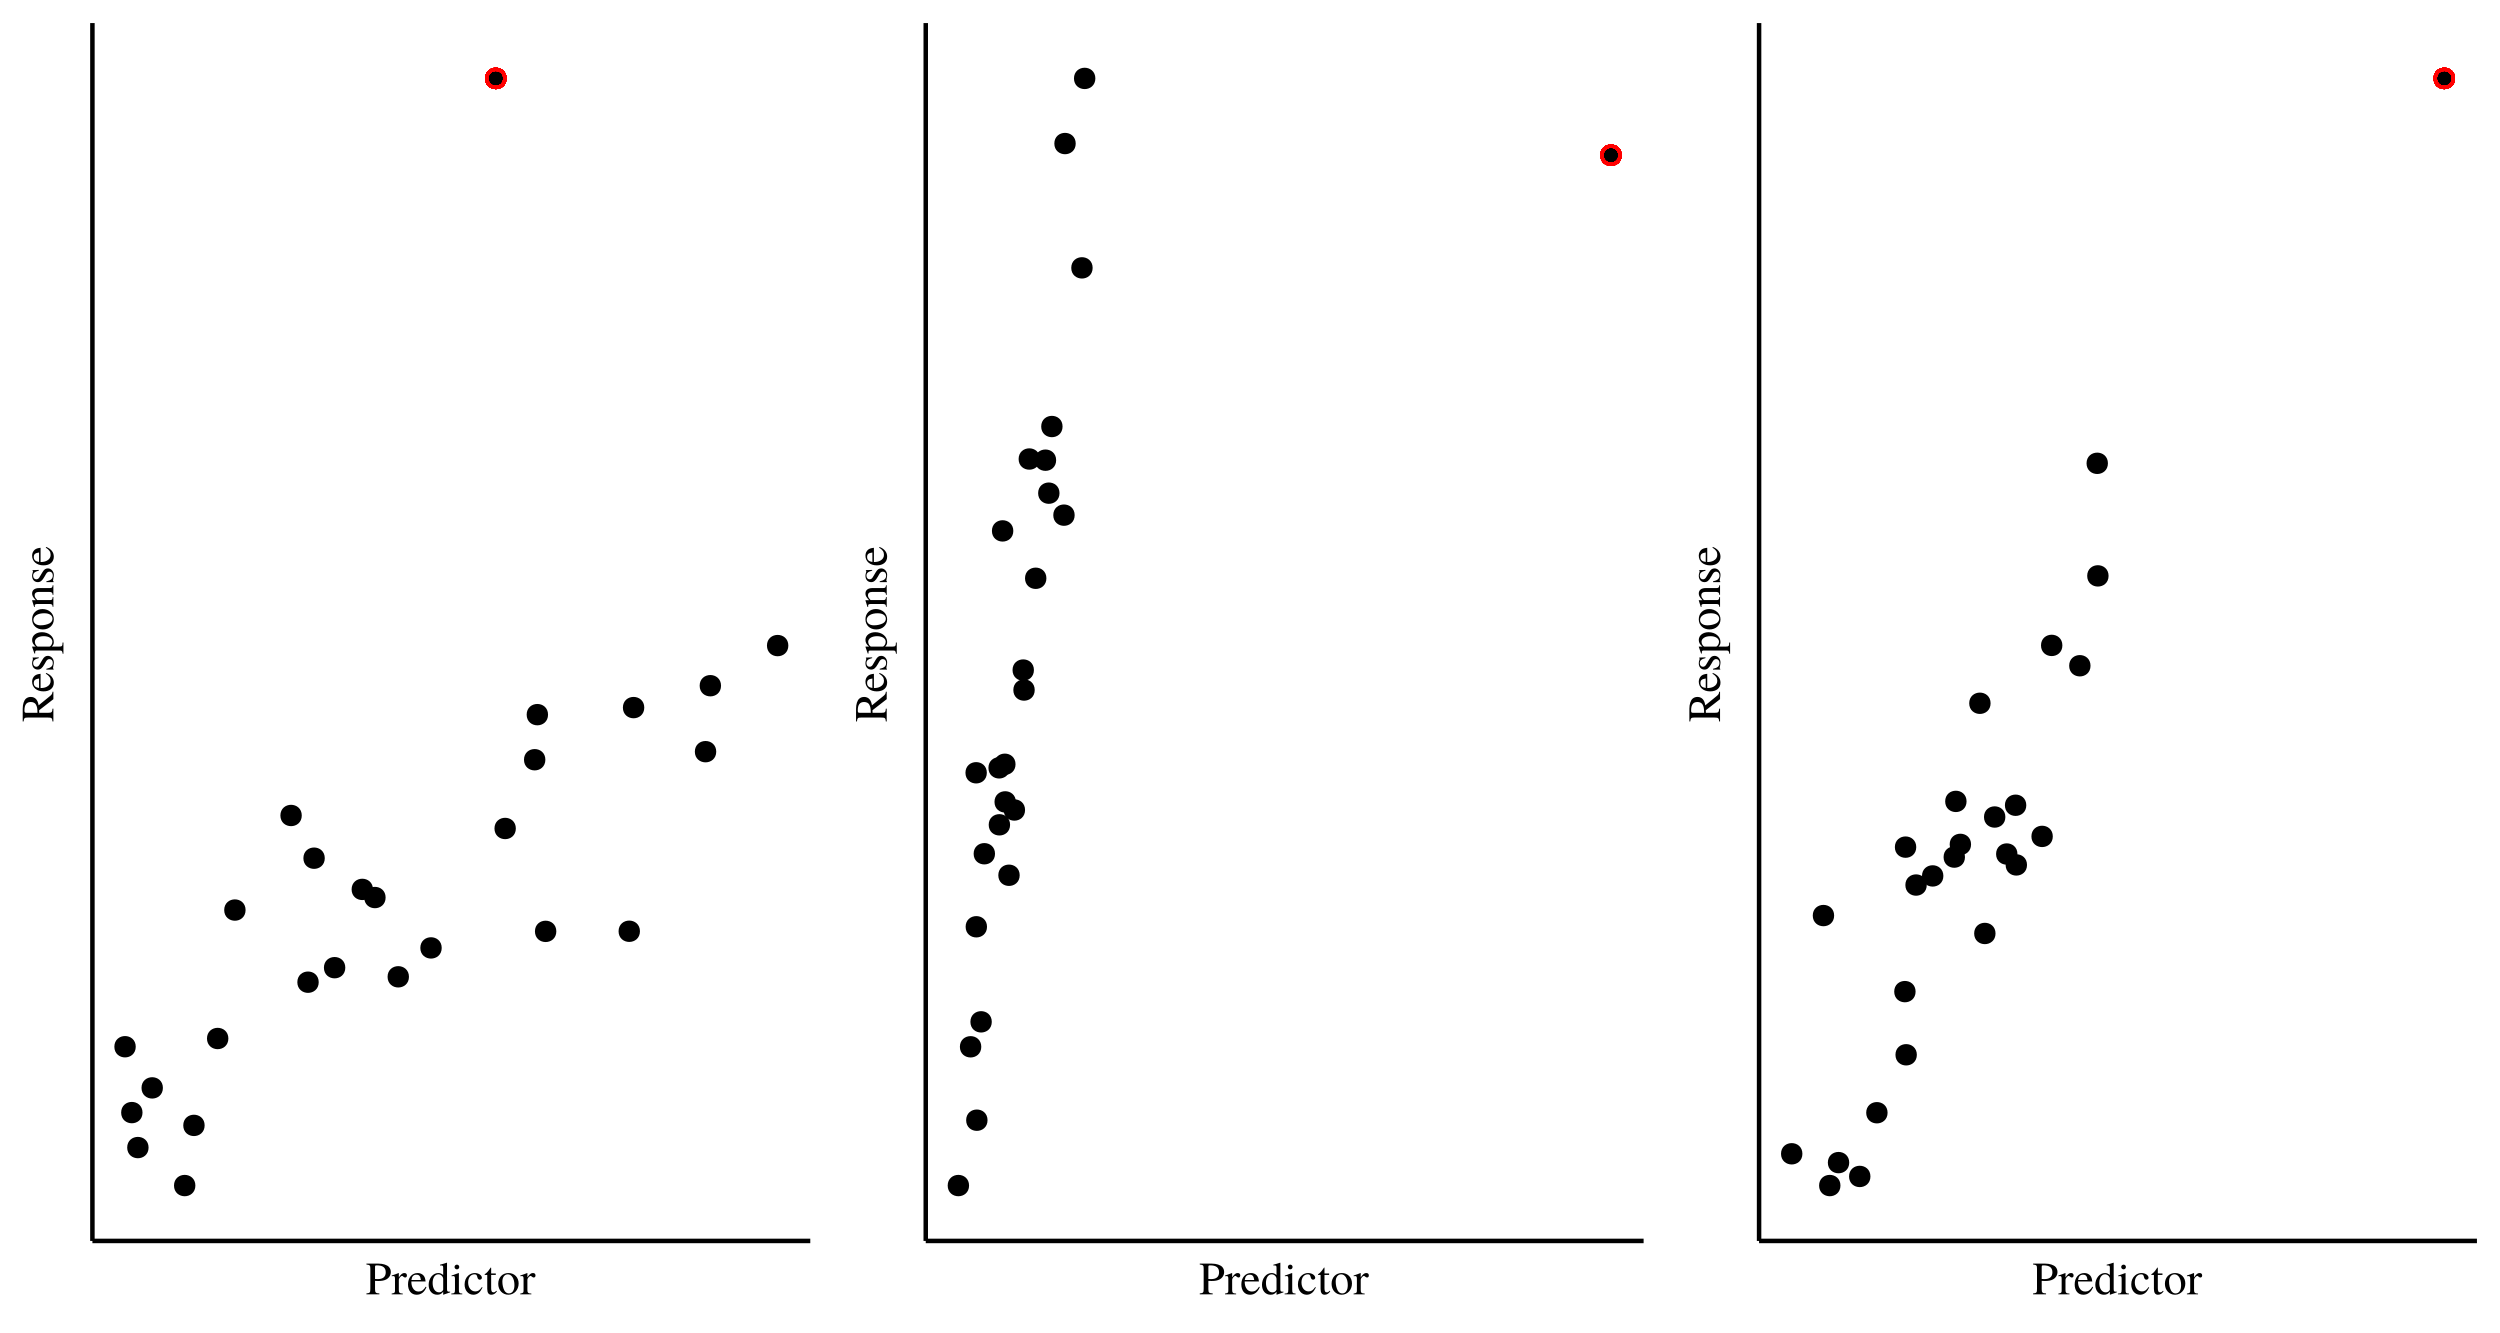 <?xml version="1.0" encoding="UTF-8"?>
<svg xmlns="http://www.w3.org/2000/svg" xmlns:xlink="http://www.w3.org/1999/xlink" width="540pt" height="288pt" viewBox="0 0 540 288" version="1.1">
<defs>
<g>
<symbol overflow="visible" id="glyph0-0">
<path style="stroke:none;" d=""/>
</symbol>
<symbol overflow="visible" id="glyph0-1">
<path style="stroke:none;" d="M 5.422 -4.812 C 5.422 -5.234 5.281 -5.609 5.016 -5.906 C 4.609 -6.344 3.734 -6.625 2.797 -6.625 L 0.156 -6.625 L 0.156 -6.438 C 0.906 -6.344 1 -6.25 1 -5.531 L 1 -1.203 C 1 -0.359 0.922 -0.266 0.156 -0.188 L 0.156 0 L 2.953 0 L 2.953 -0.188 C 2.172 -0.219 2.016 -0.359 2.016 -1.094 L 2.016 -2.906 C 2.281 -2.891 2.453 -2.875 2.703 -2.875 C 3.484 -2.875 4.031 -2.984 4.453 -3.219 C 5.062 -3.547 5.422 -4.156 5.422 -4.812 Z M 4.328 -4.75 C 4.328 -3.781 3.734 -3.281 2.594 -3.281 C 2.391 -3.281 2.25 -3.297 2.016 -3.312 L 2.016 -5.906 C 2.016 -6.188 2.094 -6.25 2.359 -6.25 C 3.703 -6.25 4.328 -5.781 4.328 -4.75 Z M 4.328 -4.75 "/>
</symbol>
<symbol overflow="visible" id="glyph0-2">
<path style="stroke:none;" d="M 3.344 -4.062 C 3.344 -4.406 3.141 -4.594 2.797 -4.594 C 2.375 -4.594 2.094 -4.375 1.594 -3.656 L 1.594 -4.578 L 1.547 -4.594 C 1.016 -4.375 0.656 -4.25 0.062 -4.062 L 0.062 -3.906 C 0.203 -3.938 0.297 -3.938 0.422 -3.938 C 0.672 -3.938 0.766 -3.781 0.766 -3.344 L 0.766 -0.844 C 0.766 -0.344 0.688 -0.266 0.047 -0.156 L 0.047 0 L 2.453 0 L 2.453 -0.156 C 1.766 -0.188 1.594 -0.328 1.594 -0.906 L 1.594 -3.156 C 1.594 -3.469 2.031 -3.969 2.297 -3.969 C 2.359 -3.969 2.453 -3.922 2.562 -3.812 C 2.719 -3.688 2.828 -3.625 2.953 -3.625 C 3.203 -3.625 3.344 -3.797 3.344 -4.062 Z M 3.344 -4.062 "/>
</symbol>
<symbol overflow="visible" id="glyph0-3">
<path style="stroke:none;" d="M 4.234 -1.562 L 4.078 -1.641 C 3.594 -0.875 3.172 -0.594 2.531 -0.594 C 1.984 -0.594 1.562 -0.844 1.266 -1.391 C 1.062 -1.781 0.984 -2.125 0.969 -2.766 L 4.047 -2.766 C 3.969 -3.422 3.875 -3.703 3.625 -4.031 C 3.312 -4.391 2.859 -4.594 2.344 -4.594 C 1.094 -4.594 0.25 -3.594 0.25 -2.141 C 0.25 -0.766 0.969 0.094 2.125 0.094 C 3.078 0.094 3.812 -0.484 4.234 -1.562 Z M 3.031 -3.094 L 0.984 -3.094 C 1.094 -3.875 1.438 -4.234 2.047 -4.234 C 2.656 -4.234 2.906 -3.953 3.031 -3.094 Z M 3.031 -3.094 "/>
</symbol>
<symbol overflow="visible" id="glyph0-4">
<path style="stroke:none;" d="M 4.906 -0.422 L 4.906 -0.578 C 4.734 -0.562 4.703 -0.562 4.688 -0.562 C 4.312 -0.562 4.234 -0.688 4.234 -1.141 L 4.234 -6.812 L 4.188 -6.828 C 3.703 -6.656 3.359 -6.562 2.719 -6.391 L 2.719 -6.234 C 2.797 -6.234 2.859 -6.234 2.938 -6.234 C 3.312 -6.234 3.406 -6.141 3.406 -5.734 L 3.406 -4.172 C 3.016 -4.484 2.75 -4.594 2.344 -4.594 C 1.203 -4.594 0.266 -3.469 0.266 -2.047 C 0.266 -0.766 1.016 0.094 2.125 0.094 C 2.688 0.094 3.062 -0.094 3.406 -0.562 L 3.406 0.062 L 3.438 0.094 Z M 3.406 -1.016 C 3.406 -0.953 3.328 -0.828 3.234 -0.719 C 3.047 -0.516 2.797 -0.422 2.516 -0.422 C 1.688 -0.422 1.125 -1.219 1.125 -2.453 C 1.125 -3.578 1.625 -4.312 2.375 -4.312 C 2.906 -4.312 3.406 -3.844 3.406 -3.312 Z M 3.406 -1.016 "/>
</symbol>
<symbol overflow="visible" id="glyph0-5">
<path style="stroke:none;" d="M 2.531 0 L 2.531 -0.156 C 1.875 -0.203 1.797 -0.297 1.797 -1.016 L 1.797 -4.562 L 1.75 -4.594 L 0.203 -4.047 L 0.203 -3.906 L 0.281 -3.906 C 0.406 -3.938 0.531 -3.938 0.625 -3.938 C 0.859 -3.938 0.953 -3.781 0.953 -3.344 L 0.953 -1.016 C 0.953 -0.297 0.844 -0.188 0.156 -0.156 L 0.156 0 Z M 1.875 -5.906 C 1.875 -6.188 1.656 -6.406 1.375 -6.406 C 1.094 -6.406 0.859 -6.188 0.859 -5.906 C 0.859 -5.609 1.094 -5.391 1.375 -5.391 C 1.656 -5.391 1.875 -5.609 1.875 -5.906 Z M 1.875 -5.906 "/>
</symbol>
<symbol overflow="visible" id="glyph0-6">
<path style="stroke:none;" d="M 4.125 -1.469 L 3.984 -1.562 C 3.5 -0.859 3.141 -0.625 2.562 -0.625 C 1.656 -0.625 1.016 -1.422 1.016 -2.562 C 1.016 -3.609 1.562 -4.312 2.375 -4.312 C 2.734 -4.312 2.875 -4.203 2.969 -3.828 L 3.031 -3.609 C 3.109 -3.312 3.297 -3.156 3.516 -3.156 C 3.766 -3.156 3.984 -3.344 3.984 -3.562 C 3.984 -4.125 3.281 -4.594 2.438 -4.594 C 1.969 -4.594 1.484 -4.422 1.094 -4.094 C 0.547 -3.641 0.25 -2.953 0.25 -2.125 C 0.25 -0.828 1.047 0.094 2.156 0.094 C 2.578 0.094 2.953 -0.047 3.297 -0.312 C 3.594 -0.562 3.797 -0.844 4.125 -1.469 Z M 4.125 -1.469 "/>
</symbol>
<symbol overflow="visible" id="glyph0-7">
<path style="stroke:none;" d="M 2.797 -0.656 L 2.656 -0.766 C 2.438 -0.516 2.281 -0.422 2.062 -0.422 C 1.688 -0.422 1.547 -0.688 1.547 -1.312 L 1.547 -4.188 L 2.547 -4.188 L 2.547 -4.5 L 1.547 -4.5 L 1.547 -5.656 C 1.547 -5.766 1.516 -5.797 1.469 -5.797 C 1.406 -5.688 1.344 -5.594 1.266 -5.516 C 0.906 -4.953 0.562 -4.594 0.297 -4.438 C 0.188 -4.375 0.125 -4.312 0.125 -4.25 C 0.125 -4.219 0.141 -4.203 0.172 -4.188 L 0.703 -4.188 L 0.703 -1.172 C 0.703 -0.328 1 0.094 1.578 0.094 C 2.078 0.094 2.453 -0.141 2.797 -0.656 Z M 2.797 -0.656 "/>
</symbol>
<symbol overflow="visible" id="glyph0-8">
<path style="stroke:none;" d="M 4.703 -2.344 C 4.703 -3.656 3.781 -4.594 2.5 -4.594 C 1.203 -4.594 0.297 -3.641 0.297 -2.266 C 0.297 -0.906 1.219 0.094 2.484 0.094 C 3.734 0.094 4.703 -0.953 4.703 -2.344 Z M 3.797 -1.984 C 3.797 -0.859 3.344 -0.188 2.594 -0.188 C 2.203 -0.188 1.844 -0.422 1.625 -0.812 C 1.344 -1.344 1.188 -2.047 1.188 -2.75 C 1.188 -3.703 1.656 -4.312 2.375 -4.312 C 3.203 -4.312 3.797 -3.359 3.797 -1.984 Z M 3.797 -1.984 "/>
</symbol>
<symbol overflow="visible" id="glyph1-0">
<path style="stroke:none;" d=""/>
</symbol>
<symbol overflow="visible" id="glyph1-1">
<path style="stroke:none;" d="M 0 -6.594 L -0.188 -6.594 C -0.219 -6.203 -0.312 -6.016 -0.656 -5.719 L -3.188 -3.656 C -3.312 -4.328 -3.438 -4.625 -3.703 -4.953 C -3.969 -5.281 -4.391 -5.469 -4.859 -5.469 C -5.297 -5.469 -5.656 -5.344 -5.953 -5.078 C -6.359 -4.703 -6.625 -3.875 -6.625 -2.938 L -6.625 -0.172 L -6.438 -0.172 C -6.344 -0.922 -6.234 -1.016 -5.531 -1.016 L -1.203 -1.016 C -0.375 -1.016 -0.25 -0.922 -0.188 -0.172 L 0 -0.172 L 0 -2.938 L -0.188 -2.938 C -0.234 -2.172 -0.375 -2.047 -1.094 -2.047 L -3.062 -2.047 L -3.078 -2.594 L 0 -4.984 Z M -4.875 -4.375 C -4.375 -4.375 -3.953 -4.172 -3.766 -3.812 C -3.516 -3.344 -3.453 -3 -3.438 -2.047 L -5.891 -2.047 C -6.172 -2.047 -6.25 -2.156 -6.25 -2.547 C -6.25 -3.797 -5.812 -4.375 -4.875 -4.375 Z M -4.875 -4.375 "/>
</symbol>
<symbol overflow="visible" id="glyph1-2">
<path style="stroke:none;" d="M -1.562 -4.234 L -1.641 -4.078 C -0.875 -3.594 -0.594 -3.172 -0.594 -2.531 C -0.594 -1.984 -0.844 -1.562 -1.391 -1.266 C -1.781 -1.062 -2.125 -0.984 -2.766 -0.969 L -2.766 -4.047 C -3.422 -3.969 -3.703 -3.875 -4.031 -3.625 C -4.391 -3.312 -4.594 -2.859 -4.594 -2.344 C -4.594 -1.094 -3.594 -0.25 -2.141 -0.25 C -0.766 -0.25 0.094 -0.969 0.094 -2.125 C 0.094 -3.078 -0.484 -3.812 -1.562 -4.234 Z M -3.094 -3.031 L -3.094 -0.984 C -3.875 -1.094 -4.234 -1.438 -4.234 -2.047 C -4.234 -2.656 -3.953 -2.906 -3.094 -3.031 Z M -3.094 -3.031 "/>
</symbol>
<symbol overflow="visible" id="glyph1-3">
<path style="stroke:none;" d="M -1.188 -3.484 C -1.688 -3.484 -2.016 -3.25 -2.375 -2.641 L -3.016 -1.562 C -3.172 -1.281 -3.422 -1.125 -3.688 -1.125 C -4.094 -1.125 -4.375 -1.438 -4.375 -1.906 C -4.375 -2.469 -4.047 -2.766 -3.141 -3 L -3.141 -3.156 L -4.5 -3.109 L -4.5 -3 L -4.484 -2.984 C -4.406 -2.891 -4.406 -2.875 -4.406 -2.844 C -4.406 -2.781 -4.422 -2.688 -4.469 -2.562 C -4.547 -2.359 -4.594 -2.125 -4.594 -1.891 C -4.594 -1.062 -4.094 -0.516 -3.359 -0.516 C -2.797 -0.516 -2.406 -0.828 -1.922 -1.688 L -1.594 -2.266 C -1.391 -2.609 -1.156 -2.781 -0.844 -2.781 C -0.406 -2.781 -0.125 -2.453 -0.125 -1.953 C -0.125 -1.266 -0.5 -0.906 -1.516 -0.688 L -1.516 -0.516 L 0.047 -0.516 L 0.047 -0.656 C -0.062 -0.719 -0.078 -0.766 -0.078 -0.875 C -0.078 -0.984 -0.062 -1.094 0 -1.344 C 0.062 -1.625 0.094 -1.875 0.094 -2.078 C 0.094 -2.844 -0.484 -3.484 -1.188 -3.484 Z M -1.188 -3.484 "/>
</symbol>
<symbol overflow="visible" id="glyph1-4">
<path style="stroke:none;" d="M -2.469 -4.703 C -3.703 -4.703 -4.594 -4 -4.594 -3.031 C -4.594 -2.469 -4.344 -2.031 -3.812 -1.594 L -4.578 -1.594 L -4.594 -1.531 C -4.391 -0.984 -4.266 -0.641 -4.094 -0.094 L -3.938 -0.094 C -3.938 -0.188 -3.938 -0.25 -3.938 -0.344 C -3.938 -0.688 -3.844 -0.75 -3.375 -0.75 L 1.312 -0.75 C 1.828 -0.75 1.938 -0.641 2 -0.047 L 2.172 -0.047 L 2.172 -2.469 L 1.984 -2.469 C 1.984 -1.719 1.875 -1.594 1.234 -1.594 L -0.328 -1.594 C 0 -1.938 0.094 -2.188 0.094 -2.594 C 0.094 -3.781 -1.016 -4.703 -2.469 -4.703 Z M -2.078 -3.844 C -0.969 -3.844 -0.219 -3.344 -0.219 -2.625 C -0.219 -2.156 -0.578 -1.594 -0.875 -1.594 L -3.344 -1.594 C -3.641 -1.594 -4 -2.156 -4 -2.609 C -4 -3.344 -3.234 -3.844 -2.078 -3.844 Z M -2.078 -3.844 "/>
</symbol>
<symbol overflow="visible" id="glyph1-5">
<path style="stroke:none;" d="M -2.344 -4.703 C -3.656 -4.703 -4.594 -3.781 -4.594 -2.5 C -4.594 -1.203 -3.641 -0.297 -2.266 -0.297 C -0.906 -0.297 0.094 -1.219 0.094 -2.484 C 0.094 -3.734 -0.953 -4.703 -2.344 -4.703 Z M -1.984 -3.797 C -0.859 -3.797 -0.188 -3.344 -0.188 -2.594 C -0.188 -2.203 -0.422 -1.844 -0.812 -1.625 C -1.344 -1.344 -2.047 -1.188 -2.75 -1.188 C -3.703 -1.188 -4.312 -1.656 -4.312 -2.375 C -4.312 -3.203 -3.359 -3.797 -1.984 -3.797 Z M -1.984 -3.797 "/>
</symbol>
<symbol overflow="visible" id="glyph1-6">
<path style="stroke:none;" d="M 0 -4.844 L -0.156 -4.844 C -0.203 -4.359 -0.312 -4.234 -0.812 -4.234 L -3.094 -4.234 C -4.047 -4.234 -4.594 -3.797 -4.594 -3.062 C -4.594 -2.594 -4.438 -2.297 -3.797 -1.609 L -4.578 -1.609 L -4.594 -1.547 C -4.422 -1.047 -4.312 -0.703 -4.156 -0.156 L -3.984 -0.156 C -4.016 -0.219 -4.016 -0.312 -4.016 -0.438 C -4.016 -0.703 -3.875 -0.797 -3.375 -0.797 L -0.906 -0.797 C -0.328 -0.797 -0.188 -0.688 -0.156 -0.188 L 0 -0.188 L 0 -2.297 L -0.156 -2.297 C -0.188 -1.797 -0.312 -1.641 -0.672 -1.641 L -3.484 -1.641 C -3.938 -2.125 -4.047 -2.344 -4.047 -2.672 C -4.047 -3.156 -3.734 -3.406 -3.078 -3.406 L -0.984 -3.406 C -0.359 -3.406 -0.188 -3.266 -0.156 -2.766 L 0 -2.766 Z M 0 -4.844 "/>
</symbol>
</g>
</defs>
<g id="surface36">
<rect x="0" y="0" width="540" height="288" style="fill:rgb(100%,100%,100%);fill-opacity:1;stroke:none;"/>
<path style="fill-rule:nonzero;fill:rgb(0%,0%,0%);fill-opacity:1;stroke-width:0.709;stroke-linecap:round;stroke-linejoin:round;stroke:rgb(0%,0%,0%);stroke-opacity:1;stroke-miterlimit:10;" d="M 48.973 224.316 C 48.973 226.922 45.062 226.922 45.062 224.316 C 45.062 221.711 48.973 221.711 48.973 224.316 "/>
<path style="fill-rule:nonzero;fill:rgb(0%,0%,0%);fill-opacity:1;stroke-width:0.709;stroke-linecap:round;stroke-linejoin:round;stroke:rgb(0%,0%,0%);stroke-opacity:1;stroke-miterlimit:10;" d="M 74.23 209.02 C 74.23 211.625 70.32 211.625 70.32 209.02 C 70.32 206.414 74.23 206.414 74.23 209.02 "/>
<path style="fill-rule:nonzero;fill:rgb(0%,0%,0%);fill-opacity:1;stroke-width:0.709;stroke-linecap:round;stroke-linejoin:round;stroke:rgb(0%,0%,0%);stroke-opacity:1;stroke-miterlimit:10;" d="M 111.066 178.953 C 111.066 181.559 107.16 181.559 107.16 178.953 C 107.16 176.344 111.066 176.344 111.066 178.953 "/>
<path style="fill-rule:nonzero;fill:rgb(0%,0%,0%);fill-opacity:1;stroke-width:0.709;stroke-linecap:round;stroke-linejoin:round;stroke:rgb(0%,0%,0%);stroke-opacity:1;stroke-miterlimit:10;" d="M 69.797 185.367 C 69.797 187.977 65.887 187.977 65.887 185.367 C 65.887 182.762 69.797 182.762 69.797 185.367 "/>
<path style="fill-rule:nonzero;fill:rgb(0%,0%,0%);fill-opacity:1;stroke-width:0.709;stroke-linecap:round;stroke-linejoin:round;stroke:rgb(0%,0%,0%);stroke-opacity:1;stroke-miterlimit:10;" d="M 31.738 247.875 C 31.738 250.48 27.828 250.48 27.828 247.875 C 27.828 245.27 31.738 245.27 31.738 247.875 "/>
<path style="fill-rule:nonzero;fill:rgb(0%,0%,0%);fill-opacity:1;stroke-width:0.709;stroke-linecap:round;stroke-linejoin:round;stroke:rgb(0%,0%,0%);stroke-opacity:1;stroke-miterlimit:10;" d="M 52.691 196.57 C 52.691 199.18 48.781 199.18 48.781 196.57 C 48.781 193.965 52.691 193.965 52.691 196.57 "/>
<path style="fill-rule:nonzero;fill:rgb(0%,0%,0%);fill-opacity:1;stroke-width:0.709;stroke-linecap:round;stroke-linejoin:round;stroke:rgb(0%,0%,0%);stroke-opacity:1;stroke-miterlimit:10;" d="M 119.812 201.176 C 119.812 203.781 115.902 203.781 115.902 201.176 C 115.902 198.57 119.812 198.57 119.812 201.176 "/>
<path style="fill-rule:nonzero;fill:rgb(0%,0%,0%);fill-opacity:1;stroke-width:0.709;stroke-linecap:round;stroke-linejoin:round;stroke:rgb(0%,0%,0%);stroke-opacity:1;stroke-miterlimit:10;" d="M 80.211 192.109 C 80.211 194.715 76.301 194.715 76.301 192.109 C 76.301 189.504 80.211 189.504 80.211 192.109 "/>
<path style="fill-rule:nonzero;fill:rgb(0%,0%,0%);fill-opacity:1;stroke-width:0.709;stroke-linecap:round;stroke-linejoin:round;stroke:rgb(0%,0%,0%);stroke-opacity:1;stroke-miterlimit:10;" d="M 138.809 152.84 C 138.809 155.449 134.898 155.449 134.898 152.84 C 134.898 150.234 138.809 150.234 138.809 152.84 "/>
<path style="fill-rule:nonzero;fill:rgb(0%,0%,0%);fill-opacity:1;stroke-width:0.709;stroke-linecap:round;stroke-linejoin:round;stroke:rgb(0%,0%,0%);stroke-opacity:1;stroke-miterlimit:10;" d="M 30.43 240.32 C 30.43 242.926 26.523 242.926 26.523 240.32 C 26.523 237.715 30.43 237.715 30.43 240.32 "/>
<path style="fill-rule:nonzero;fill:rgb(0%,0%,0%);fill-opacity:1;stroke-width:0.709;stroke-linecap:round;stroke-linejoin:round;stroke:rgb(0%,0%,0%);stroke-opacity:1;stroke-miterlimit:10;" d="M 82.938 193.867 C 82.938 196.477 79.027 196.477 79.027 193.867 C 79.027 191.262 82.938 191.262 82.938 193.867 "/>
<path style="fill-rule:nonzero;fill:rgb(0%,0%,0%);fill-opacity:1;stroke-width:0.709;stroke-linecap:round;stroke-linejoin:round;stroke:rgb(0%,0%,0%);stroke-opacity:1;stroke-miterlimit:10;" d="M 169.926 139.445 C 169.926 142.051 166.016 142.051 166.016 139.445 C 166.016 136.84 169.926 136.84 169.926 139.445 "/>
<path style="fill-rule:nonzero;fill:rgb(0%,0%,0%);fill-opacity:1;stroke-width:0.709;stroke-linecap:round;stroke-linejoin:round;stroke:rgb(0%,0%,0%);stroke-opacity:1;stroke-miterlimit:10;" d="M 155.391 148.113 C 155.391 150.719 151.48 150.719 151.48 148.113 C 151.48 145.508 155.391 145.508 155.391 148.113 "/>
<path style="fill-rule:nonzero;fill:rgb(0%,0%,0%);fill-opacity:1;stroke-width:0.709;stroke-linecap:round;stroke-linejoin:round;stroke:rgb(0%,0%,0%);stroke-opacity:1;stroke-miterlimit:10;" d="M 154.352 162.363 C 154.352 164.969 150.441 164.969 150.441 162.363 C 150.441 159.758 154.352 159.758 154.352 162.363 "/>
<path style="fill-rule:nonzero;fill:rgb(0%,0%,0%);fill-opacity:1;stroke-width:0.709;stroke-linecap:round;stroke-linejoin:round;stroke:rgb(0%,0%,0%);stroke-opacity:1;stroke-miterlimit:10;" d="M 41.848 256.082 C 41.848 258.688 37.938 258.688 37.938 256.082 C 37.938 253.473 41.848 253.473 41.848 256.082 "/>
<path style="fill-rule:nonzero;fill:rgb(0%,0%,0%);fill-opacity:1;stroke-width:0.709;stroke-linecap:round;stroke-linejoin:round;stroke:rgb(0%,0%,0%);stroke-opacity:1;stroke-miterlimit:10;" d="M 34.832 234.984 C 34.832 237.59 30.922 237.59 30.922 234.984 C 30.922 232.379 34.832 232.379 34.832 234.984 "/>
<path style="fill-rule:nonzero;fill:rgb(0%,0%,0%);fill-opacity:1;stroke-width:0.709;stroke-linecap:round;stroke-linejoin:round;stroke:rgb(0%,0%,0%);stroke-opacity:1;stroke-miterlimit:10;" d="M 117.445 164.102 C 117.445 166.707 113.535 166.707 113.535 164.102 C 113.535 161.496 117.445 161.496 117.445 164.102 "/>
<path style="fill-rule:nonzero;fill:rgb(0%,0%,0%);fill-opacity:1;stroke-width:0.709;stroke-linecap:round;stroke-linejoin:round;stroke:rgb(0%,0%,0%);stroke-opacity:1;stroke-miterlimit:10;" d="M 68.488 212.156 C 68.488 214.762 64.578 214.762 64.578 212.156 C 64.578 209.547 68.488 209.547 68.488 212.156 "/>
<path style="fill-rule:nonzero;fill:rgb(0%,0%,0%);fill-opacity:1;stroke-width:0.709;stroke-linecap:round;stroke-linejoin:round;stroke:rgb(0%,0%,0%);stroke-opacity:1;stroke-miterlimit:10;" d="M 118.023 154.363 C 118.023 156.969 114.113 156.969 114.113 154.363 C 114.113 151.758 118.023 151.758 118.023 154.363 "/>
<path style="fill-rule:nonzero;fill:rgb(0%,0%,0%);fill-opacity:1;stroke-width:0.709;stroke-linecap:round;stroke-linejoin:round;stroke:rgb(0%,0%,0%);stroke-opacity:1;stroke-miterlimit:10;" d="M 64.828 176.145 C 64.828 178.75 60.918 178.75 60.918 176.145 C 60.918 173.539 64.828 173.539 64.828 176.145 "/>
<path style="fill-rule:nonzero;fill:rgb(0%,0%,0%);fill-opacity:1;stroke-width:0.709;stroke-linecap:round;stroke-linejoin:round;stroke:rgb(0%,0%,0%);stroke-opacity:1;stroke-miterlimit:10;" d="M 43.848 243.086 C 43.848 245.691 39.938 245.691 39.938 243.086 C 39.938 240.48 43.848 240.48 43.848 243.086 "/>
<path style="fill-rule:nonzero;fill:rgb(0%,0%,0%);fill-opacity:1;stroke-width:0.709;stroke-linecap:round;stroke-linejoin:round;stroke:rgb(0%,0%,0%);stroke-opacity:1;stroke-miterlimit:10;" d="M 137.875 201.152 C 137.875 203.758 133.965 203.758 133.965 201.152 C 133.965 198.547 137.875 198.547 137.875 201.152 "/>
<path style="fill-rule:nonzero;fill:rgb(0%,0%,0%);fill-opacity:1;stroke-width:0.709;stroke-linecap:round;stroke-linejoin:round;stroke:rgb(0%,0%,0%);stroke-opacity:1;stroke-miterlimit:10;" d="M 28.965 226.094 C 28.965 228.703 25.055 228.703 25.055 226.094 C 25.055 223.488 28.965 223.488 28.965 226.094 "/>
<path style="fill-rule:nonzero;fill:rgb(0%,0%,0%);fill-opacity:1;stroke-width:0.709;stroke-linecap:round;stroke-linejoin:round;stroke:rgb(0%,0%,0%);stroke-opacity:1;stroke-miterlimit:10;" d="M 87.98 210.992 C 87.98 213.598 84.07 213.598 84.07 210.992 C 84.07 208.387 87.98 208.387 87.98 210.992 "/>
<path style="fill-rule:nonzero;fill:rgb(0%,0%,0%);fill-opacity:1;stroke-width:0.709;stroke-linecap:round;stroke-linejoin:round;stroke:rgb(0%,0%,0%);stroke-opacity:1;stroke-miterlimit:10;" d="M 95.055 204.75 C 95.055 207.355 91.145 207.355 91.145 204.75 C 91.145 202.145 95.055 202.145 95.055 204.75 "/>
<path style="fill-rule:nonzero;fill:rgb(0%,0%,0%);fill-opacity:1;stroke-width:0.709;stroke-linecap:round;stroke-linejoin:round;stroke:rgb(0%,0%,0%);stroke-opacity:1;stroke-miterlimit:10;" d="M 109.047 16.938 C 109.047 19.543 105.141 19.543 105.141 16.938 C 105.141 14.332 109.047 14.332 109.047 16.938 "/>
<path style="fill:none;stroke-width:0.709;stroke-linecap:round;stroke-linejoin:round;stroke:rgb(100%,0%,0%);stroke-opacity:1;stroke-miterlimit:10;" d="M 109.047 16.938 C 109.047 19.543 105.141 19.543 105.141 16.938 C 105.141 14.332 109.047 14.332 109.047 16.938 "/>
<path style="fill:none;stroke-width:0.709;stroke-linecap:round;stroke-linejoin:round;stroke:rgb(100%,0%,0%);stroke-opacity:1;stroke-miterlimit:10;" d="M 109.047 16.938 C 109.047 19.543 105.141 19.543 105.141 16.938 C 105.141 14.332 109.047 14.332 109.047 16.938 "/>
<path style="fill:none;stroke-width:0.709;stroke-linecap:round;stroke-linejoin:round;stroke:rgb(100%,0%,0%);stroke-opacity:1;stroke-miterlimit:10;" d="M 109.047 16.938 C 109.047 19.543 105.141 19.543 105.141 16.938 C 105.141 14.332 109.047 14.332 109.047 16.938 "/>
<path style="fill:none;stroke-width:0.709;stroke-linecap:round;stroke-linejoin:round;stroke:rgb(100%,0%,0%);stroke-opacity:1;stroke-miterlimit:10;" d="M 109.047 16.938 C 109.047 19.543 105.141 19.543 105.141 16.938 C 105.141 14.332 109.047 14.332 109.047 16.938 "/>
<path style="fill:none;stroke-width:0.709;stroke-linecap:round;stroke-linejoin:round;stroke:rgb(100%,0%,0%);stroke-opacity:1;stroke-miterlimit:10;" d="M 109.047 16.938 C 109.047 19.543 105.141 19.543 105.141 16.938 C 105.141 14.332 109.047 14.332 109.047 16.938 "/>
<path style="fill:none;stroke-width:0.709;stroke-linecap:round;stroke-linejoin:round;stroke:rgb(100%,0%,0%);stroke-opacity:1;stroke-miterlimit:10;" d="M 109.047 16.938 C 109.047 19.543 105.141 19.543 105.141 16.938 C 105.141 14.332 109.047 14.332 109.047 16.938 "/>
<path style="fill:none;stroke-width:0.709;stroke-linecap:round;stroke-linejoin:round;stroke:rgb(100%,0%,0%);stroke-opacity:1;stroke-miterlimit:10;" d="M 109.047 16.938 C 109.047 19.543 105.141 19.543 105.141 16.938 C 105.141 14.332 109.047 14.332 109.047 16.938 "/>
<path style="fill:none;stroke-width:0.709;stroke-linecap:round;stroke-linejoin:round;stroke:rgb(100%,0%,0%);stroke-opacity:1;stroke-miterlimit:10;" d="M 109.047 16.938 C 109.047 19.543 105.141 19.543 105.141 16.938 C 105.141 14.332 109.047 14.332 109.047 16.938 "/>
<path style="fill:none;stroke-width:0.709;stroke-linecap:round;stroke-linejoin:round;stroke:rgb(100%,0%,0%);stroke-opacity:1;stroke-miterlimit:10;" d="M 109.047 16.938 C 109.047 19.543 105.141 19.543 105.141 16.938 C 105.141 14.332 109.047 14.332 109.047 16.938 "/>
<path style="fill:none;stroke-width:0.709;stroke-linecap:round;stroke-linejoin:round;stroke:rgb(100%,0%,0%);stroke-opacity:1;stroke-miterlimit:10;" d="M 109.047 16.938 C 109.047 19.543 105.141 19.543 105.141 16.938 C 105.141 14.332 109.047 14.332 109.047 16.938 "/>
<path style="fill:none;stroke-width:0.709;stroke-linecap:round;stroke-linejoin:round;stroke:rgb(100%,0%,0%);stroke-opacity:1;stroke-miterlimit:10;" d="M 109.047 16.938 C 109.047 19.543 105.141 19.543 105.141 16.938 C 105.141 14.332 109.047 14.332 109.047 16.938 "/>
<path style="fill:none;stroke-width:0.709;stroke-linecap:round;stroke-linejoin:round;stroke:rgb(100%,0%,0%);stroke-opacity:1;stroke-miterlimit:10;" d="M 109.047 16.938 C 109.047 19.543 105.141 19.543 105.141 16.938 C 105.141 14.332 109.047 14.332 109.047 16.938 "/>
<path style="fill:none;stroke-width:0.709;stroke-linecap:round;stroke-linejoin:round;stroke:rgb(100%,0%,0%);stroke-opacity:1;stroke-miterlimit:10;" d="M 109.047 16.938 C 109.047 19.543 105.141 19.543 105.141 16.938 C 105.141 14.332 109.047 14.332 109.047 16.938 "/>
<path style="fill:none;stroke-width:0.709;stroke-linecap:round;stroke-linejoin:round;stroke:rgb(100%,0%,0%);stroke-opacity:1;stroke-miterlimit:10;" d="M 109.047 16.938 C 109.047 19.543 105.141 19.543 105.141 16.938 C 105.141 14.332 109.047 14.332 109.047 16.938 "/>
<path style="fill:none;stroke-width:0.709;stroke-linecap:round;stroke-linejoin:round;stroke:rgb(100%,0%,0%);stroke-opacity:1;stroke-miterlimit:10;" d="M 109.047 16.938 C 109.047 19.543 105.141 19.543 105.141 16.938 C 105.141 14.332 109.047 14.332 109.047 16.938 "/>
<path style="fill:none;stroke-width:0.709;stroke-linecap:round;stroke-linejoin:round;stroke:rgb(100%,0%,0%);stroke-opacity:1;stroke-miterlimit:10;" d="M 109.047 16.938 C 109.047 19.543 105.141 19.543 105.141 16.938 C 105.141 14.332 109.047 14.332 109.047 16.938 "/>
<path style="fill:none;stroke-width:0.709;stroke-linecap:round;stroke-linejoin:round;stroke:rgb(100%,0%,0%);stroke-opacity:1;stroke-miterlimit:10;" d="M 109.047 16.938 C 109.047 19.543 105.141 19.543 105.141 16.938 C 105.141 14.332 109.047 14.332 109.047 16.938 "/>
<path style="fill:none;stroke-width:0.709;stroke-linecap:round;stroke-linejoin:round;stroke:rgb(100%,0%,0%);stroke-opacity:1;stroke-miterlimit:10;" d="M 109.047 16.938 C 109.047 19.543 105.141 19.543 105.141 16.938 C 105.141 14.332 109.047 14.332 109.047 16.938 "/>
<path style="fill:none;stroke-width:0.709;stroke-linecap:round;stroke-linejoin:round;stroke:rgb(100%,0%,0%);stroke-opacity:1;stroke-miterlimit:10;" d="M 109.047 16.938 C 109.047 19.543 105.141 19.543 105.141 16.938 C 105.141 14.332 109.047 14.332 109.047 16.938 "/>
<path style="fill:none;stroke-width:0.709;stroke-linecap:round;stroke-linejoin:round;stroke:rgb(100%,0%,0%);stroke-opacity:1;stroke-miterlimit:10;" d="M 109.047 16.938 C 109.047 19.543 105.141 19.543 105.141 16.938 C 105.141 14.332 109.047 14.332 109.047 16.938 "/>
<path style="fill:none;stroke-width:0.709;stroke-linecap:round;stroke-linejoin:round;stroke:rgb(100%,0%,0%);stroke-opacity:1;stroke-miterlimit:10;" d="M 109.047 16.938 C 109.047 19.543 105.141 19.543 105.141 16.938 C 105.141 14.332 109.047 14.332 109.047 16.938 "/>
<path style="fill:none;stroke-width:0.709;stroke-linecap:round;stroke-linejoin:round;stroke:rgb(100%,0%,0%);stroke-opacity:1;stroke-miterlimit:10;" d="M 109.047 16.938 C 109.047 19.543 105.141 19.543 105.141 16.938 C 105.141 14.332 109.047 14.332 109.047 16.938 "/>
<path style="fill:none;stroke-width:0.709;stroke-linecap:round;stroke-linejoin:round;stroke:rgb(100%,0%,0%);stroke-opacity:1;stroke-miterlimit:10;" d="M 109.047 16.938 C 109.047 19.543 105.141 19.543 105.141 16.938 C 105.141 14.332 109.047 14.332 109.047 16.938 "/>
<path style="fill:none;stroke-width:0.709;stroke-linecap:round;stroke-linejoin:round;stroke:rgb(100%,0%,0%);stroke-opacity:1;stroke-miterlimit:10;" d="M 109.047 16.938 C 109.047 19.543 105.141 19.543 105.141 16.938 C 105.141 14.332 109.047 14.332 109.047 16.938 "/>
<path style="fill:none;stroke-width:0.709;stroke-linecap:round;stroke-linejoin:round;stroke:rgb(100%,0%,0%);stroke-opacity:1;stroke-miterlimit:10;" d="M 109.047 16.938 C 109.047 19.543 105.141 19.543 105.141 16.938 C 105.141 14.332 109.047 14.332 109.047 16.938 "/>
<path style="fill:none;stroke-width:0.709;stroke-linecap:round;stroke-linejoin:round;stroke:rgb(100%,0%,0%);stroke-opacity:1;stroke-miterlimit:10;" d="M 109.047 16.938 C 109.047 19.543 105.141 19.543 105.141 16.938 C 105.141 14.332 109.047 14.332 109.047 16.938 "/>
<path style="fill:none;stroke-width:0.97;stroke-linecap:butt;stroke-linejoin:round;stroke:rgb(0%,0%,0%);stroke-opacity:1;stroke-miterlimit:10;" d="M 19.961 268.039 L 19.961 4.98 "/>
<path style="fill:none;stroke-width:0.97;stroke-linecap:butt;stroke-linejoin:round;stroke:rgb(0%,0%,0%);stroke-opacity:1;stroke-miterlimit:10;" d="M 19.961 268.039 L 175.02 268.039 "/>
<g style="fill:rgb(0%,0%,0%);fill-opacity:1;">
  <use xlink:href="#glyph0-1" x="78.992" y="279.569"/>
  <use xlink:href="#glyph0-2" x="84.552" y="279.569"/>
  <use xlink:href="#glyph0-3" x="87.882" y="279.569"/>
  <use xlink:href="#glyph0-4" x="92.322" y="279.569"/>
  <use xlink:href="#glyph0-5" x="97.322" y="279.569"/>
  <use xlink:href="#glyph0-6" x="100.103" y="279.569"/>
  <use xlink:href="#glyph0-7" x="104.543" y="279.569"/>
  <use xlink:href="#glyph0-8" x="107.323" y="279.569"/>
  <use xlink:href="#glyph0-2" x="112.323" y="279.569"/>
</g>
<g style="fill:rgb(0%,0%,0%);fill-opacity:1;">
  <use xlink:href="#glyph1-1" x="11.53" y="156.008"/>
  <use xlink:href="#glyph1-2" x="11.53" y="149.588"/>
  <use xlink:href="#glyph1-3" x="11.53" y="145.147"/>
  <use xlink:href="#glyph1-4" x="11.53" y="141.258"/>
  <use xlink:href="#glyph1-5" x="11.53" y="136.258"/>
  <use xlink:href="#glyph1-6" x="11.53" y="131.258"/>
  <use xlink:href="#glyph1-3" x="11.53" y="126.258"/>
  <use xlink:href="#glyph1-2" x="11.53" y="122.368"/>
</g>
<path style="fill-rule:nonzero;fill:rgb(0%,0%,0%);fill-opacity:1;stroke-width:0.709;stroke-linecap:round;stroke-linejoin:round;stroke:rgb(0%,0%,0%);stroke-opacity:1;stroke-miterlimit:10;" d="M 235.656 57.859 C 235.656 60.465 231.746 60.465 231.746 57.859 C 231.746 55.254 235.656 55.254 235.656 57.859 "/>
<path style="fill-rule:nonzero;fill:rgb(0%,0%,0%);fill-opacity:1;stroke-width:0.709;stroke-linecap:round;stroke-linejoin:round;stroke:rgb(0%,0%,0%);stroke-opacity:1;stroke-miterlimit:10;" d="M 222.973 144.734 C 222.973 147.34 219.062 147.34 219.062 144.734 C 219.062 142.125 222.973 142.125 222.973 144.734 "/>
<path style="fill-rule:nonzero;fill:rgb(0%,0%,0%);fill-opacity:1;stroke-width:0.709;stroke-linecap:round;stroke-linejoin:round;stroke:rgb(0%,0%,0%);stroke-opacity:1;stroke-miterlimit:10;" d="M 219 165.082 C 219 167.688 215.09 167.688 215.09 165.082 C 215.09 162.477 219 162.477 219 165.082 "/>
<path style="fill-rule:nonzero;fill:rgb(0%,0%,0%);fill-opacity:1;stroke-width:0.709;stroke-linecap:round;stroke-linejoin:round;stroke:rgb(0%,0%,0%);stroke-opacity:1;stroke-miterlimit:10;" d="M 213.871 220.719 C 213.871 223.324 209.961 223.324 209.961 220.719 C 209.961 218.109 213.871 218.109 213.871 220.719 "/>
<path style="fill-rule:nonzero;fill:rgb(0%,0%,0%);fill-opacity:1;stroke-width:0.709;stroke-linecap:round;stroke-linejoin:round;stroke:rgb(0%,0%,0%);stroke-opacity:1;stroke-miterlimit:10;" d="M 208.965 256.082 C 208.965 258.688 205.055 258.688 205.055 256.082 C 205.055 253.473 208.965 253.473 208.965 256.082 "/>
<path style="fill-rule:nonzero;fill:rgb(0%,0%,0%);fill-opacity:1;stroke-width:0.709;stroke-linecap:round;stroke-linejoin:round;stroke:rgb(0%,0%,0%);stroke-opacity:1;stroke-miterlimit:10;" d="M 219.074 173.211 C 219.074 175.816 215.164 175.816 215.164 173.211 C 215.164 170.605 219.074 170.605 219.074 173.211 "/>
<path style="fill-rule:nonzero;fill:rgb(0%,0%,0%);fill-opacity:1;stroke-width:0.709;stroke-linecap:round;stroke-linejoin:round;stroke:rgb(0%,0%,0%);stroke-opacity:1;stroke-miterlimit:10;" d="M 225.668 124.906 C 225.668 127.516 221.758 127.516 221.758 124.906 C 221.758 122.301 225.668 122.301 225.668 124.906 "/>
<path style="fill-rule:nonzero;fill:rgb(0%,0%,0%);fill-opacity:1;stroke-width:0.709;stroke-linecap:round;stroke-linejoin:round;stroke:rgb(0%,0%,0%);stroke-opacity:1;stroke-miterlimit:10;" d="M 212.801 166.922 C 212.801 169.527 208.891 169.527 208.891 166.922 C 208.891 164.316 212.801 164.316 212.801 166.922 "/>
<path style="fill-rule:nonzero;fill:rgb(0%,0%,0%);fill-opacity:1;stroke-width:0.709;stroke-linecap:round;stroke-linejoin:round;stroke:rgb(0%,0%,0%);stroke-opacity:1;stroke-miterlimit:10;" d="M 221.059 174.961 C 221.059 177.566 217.148 177.566 217.148 174.961 C 217.148 172.352 221.059 172.352 221.059 174.961 "/>
<path style="fill-rule:nonzero;fill:rgb(0%,0%,0%);fill-opacity:1;stroke-width:0.709;stroke-linecap:round;stroke-linejoin:round;stroke:rgb(0%,0%,0%);stroke-opacity:1;stroke-miterlimit:10;" d="M 212.84 200.184 C 212.84 202.789 208.93 202.789 208.93 200.184 C 208.93 197.578 212.84 197.578 212.84 200.184 "/>
<path style="fill-rule:nonzero;fill:rgb(0%,0%,0%);fill-opacity:1;stroke-width:0.709;stroke-linecap:round;stroke-linejoin:round;stroke:rgb(0%,0%,0%);stroke-opacity:1;stroke-miterlimit:10;" d="M 223.145 149.047 C 223.145 151.652 219.234 151.652 219.234 149.047 C 219.234 146.441 223.145 146.441 223.145 149.047 "/>
<path style="fill-rule:nonzero;fill:rgb(0%,0%,0%);fill-opacity:1;stroke-width:0.709;stroke-linecap:round;stroke-linejoin:round;stroke:rgb(0%,0%,0%);stroke-opacity:1;stroke-miterlimit:10;" d="M 217.766 165.855 C 217.766 168.461 213.855 168.461 213.855 165.855 C 213.855 163.246 217.766 163.246 217.766 165.855 "/>
<path style="fill-rule:nonzero;fill:rgb(0%,0%,0%);fill-opacity:1;stroke-width:0.709;stroke-linecap:round;stroke-linejoin:round;stroke:rgb(0%,0%,0%);stroke-opacity:1;stroke-miterlimit:10;" d="M 228.5 106.523 C 228.5 109.129 224.59 109.129 224.59 106.523 C 224.59 103.918 228.5 103.918 228.5 106.523 "/>
<path style="fill-rule:nonzero;fill:rgb(0%,0%,0%);fill-opacity:1;stroke-width:0.709;stroke-linecap:round;stroke-linejoin:round;stroke:rgb(0%,0%,0%);stroke-opacity:1;stroke-miterlimit:10;" d="M 218.52 114.676 C 218.52 117.281 214.609 117.281 214.609 114.676 C 214.609 112.07 218.52 112.07 218.52 114.676 "/>
<path style="fill-rule:nonzero;fill:rgb(0%,0%,0%);fill-opacity:1;stroke-width:0.709;stroke-linecap:round;stroke-linejoin:round;stroke:rgb(0%,0%,0%);stroke-opacity:1;stroke-miterlimit:10;" d="M 217.824 178.16 C 217.824 180.766 213.914 180.766 213.914 178.16 C 213.914 175.555 217.824 175.555 217.824 178.16 "/>
<path style="fill-rule:nonzero;fill:rgb(0%,0%,0%);fill-opacity:1;stroke-width:0.709;stroke-linecap:round;stroke-linejoin:round;stroke:rgb(0%,0%,0%);stroke-opacity:1;stroke-miterlimit:10;" d="M 224.281 99.148 C 224.281 101.754 220.375 101.754 220.375 99.148 C 220.375 96.539 224.281 96.539 224.281 99.148 "/>
<path style="fill-rule:nonzero;fill:rgb(0%,0%,0%);fill-opacity:1;stroke-width:0.709;stroke-linecap:round;stroke-linejoin:round;stroke:rgb(0%,0%,0%);stroke-opacity:1;stroke-miterlimit:10;" d="M 231.773 111.273 C 231.773 113.879 227.863 113.879 227.863 111.273 C 227.863 108.668 231.773 108.668 231.773 111.273 "/>
<path style="fill-rule:nonzero;fill:rgb(0%,0%,0%);fill-opacity:1;stroke-width:0.709;stroke-linecap:round;stroke-linejoin:round;stroke:rgb(0%,0%,0%);stroke-opacity:1;stroke-miterlimit:10;" d="M 212.953 241.965 C 212.953 244.57 209.043 244.57 209.043 241.965 C 209.043 239.355 212.953 239.355 212.953 241.965 "/>
<path style="fill-rule:nonzero;fill:rgb(0%,0%,0%);fill-opacity:1;stroke-width:0.709;stroke-linecap:round;stroke-linejoin:round;stroke:rgb(0%,0%,0%);stroke-opacity:1;stroke-miterlimit:10;" d="M 219.898 189.055 C 219.898 191.664 215.988 191.664 215.988 189.055 C 215.988 186.449 219.898 186.449 219.898 189.055 "/>
<path style="fill-rule:nonzero;fill:rgb(0%,0%,0%);fill-opacity:1;stroke-width:0.709;stroke-linecap:round;stroke-linejoin:round;stroke:rgb(0%,0%,0%);stroke-opacity:1;stroke-miterlimit:10;" d="M 214.57 184.41 C 214.57 187.016 210.66 187.016 210.66 184.41 C 210.66 181.805 214.57 181.805 214.57 184.41 "/>
<path style="fill-rule:nonzero;fill:rgb(0%,0%,0%);fill-opacity:1;stroke-width:0.709;stroke-linecap:round;stroke-linejoin:round;stroke:rgb(0%,0%,0%);stroke-opacity:1;stroke-miterlimit:10;" d="M 227.773 99.398 C 227.773 102.008 223.863 102.008 223.863 99.398 C 223.863 96.793 227.773 96.793 227.773 99.398 "/>
<path style="fill-rule:nonzero;fill:rgb(0%,0%,0%);fill-opacity:1;stroke-width:0.709;stroke-linecap:round;stroke-linejoin:round;stroke:rgb(0%,0%,0%);stroke-opacity:1;stroke-miterlimit:10;" d="M 211.602 226.109 C 211.602 228.715 207.691 228.715 207.691 226.109 C 207.691 223.504 211.602 223.504 211.602 226.109 "/>
<path style="fill-rule:nonzero;fill:rgb(0%,0%,0%);fill-opacity:1;stroke-width:0.709;stroke-linecap:round;stroke-linejoin:round;stroke:rgb(0%,0%,0%);stroke-opacity:1;stroke-miterlimit:10;" d="M 236.242 16.938 C 236.242 19.543 232.332 19.543 232.332 16.938 C 232.332 14.332 236.242 14.332 236.242 16.938 "/>
<path style="fill-rule:nonzero;fill:rgb(0%,0%,0%);fill-opacity:1;stroke-width:0.709;stroke-linecap:round;stroke-linejoin:round;stroke:rgb(0%,0%,0%);stroke-opacity:1;stroke-miterlimit:10;" d="M 232 31.008 C 232 33.613 228.09 33.613 228.09 31.008 C 228.09 28.398 232 28.398 232 31.008 "/>
<path style="fill-rule:nonzero;fill:rgb(0%,0%,0%);fill-opacity:1;stroke-width:0.709;stroke-linecap:round;stroke-linejoin:round;stroke:rgb(0%,0%,0%);stroke-opacity:1;stroke-miterlimit:10;" d="M 229.16 92.129 C 229.16 94.734 225.254 94.734 225.254 92.129 C 225.254 89.523 229.16 89.523 229.16 92.129 "/>
<path style="fill-rule:nonzero;fill:rgb(0%,0%,0%);fill-opacity:1;stroke-width:0.709;stroke-linecap:round;stroke-linejoin:round;stroke:rgb(0%,0%,0%);stroke-opacity:1;stroke-miterlimit:10;" d="M 349.926 33.523 C 349.926 36.129 346.016 36.129 346.016 33.523 C 346.016 30.918 349.926 30.918 349.926 33.523 "/>
<path style="fill:none;stroke-width:0.709;stroke-linecap:round;stroke-linejoin:round;stroke:rgb(100%,0%,0%);stroke-opacity:1;stroke-miterlimit:10;" d="M 349.926 33.523 C 349.926 36.129 346.016 36.129 346.016 33.523 C 346.016 30.918 349.926 30.918 349.926 33.523 "/>
<path style="fill:none;stroke-width:0.709;stroke-linecap:round;stroke-linejoin:round;stroke:rgb(100%,0%,0%);stroke-opacity:1;stroke-miterlimit:10;" d="M 349.926 33.523 C 349.926 36.129 346.016 36.129 346.016 33.523 C 346.016 30.918 349.926 30.918 349.926 33.523 "/>
<path style="fill:none;stroke-width:0.709;stroke-linecap:round;stroke-linejoin:round;stroke:rgb(100%,0%,0%);stroke-opacity:1;stroke-miterlimit:10;" d="M 349.926 33.523 C 349.926 36.129 346.016 36.129 346.016 33.523 C 346.016 30.918 349.926 30.918 349.926 33.523 "/>
<path style="fill:none;stroke-width:0.709;stroke-linecap:round;stroke-linejoin:round;stroke:rgb(100%,0%,0%);stroke-opacity:1;stroke-miterlimit:10;" d="M 349.926 33.523 C 349.926 36.129 346.016 36.129 346.016 33.523 C 346.016 30.918 349.926 30.918 349.926 33.523 "/>
<path style="fill:none;stroke-width:0.709;stroke-linecap:round;stroke-linejoin:round;stroke:rgb(100%,0%,0%);stroke-opacity:1;stroke-miterlimit:10;" d="M 349.926 33.523 C 349.926 36.129 346.016 36.129 346.016 33.523 C 346.016 30.918 349.926 30.918 349.926 33.523 "/>
<path style="fill:none;stroke-width:0.709;stroke-linecap:round;stroke-linejoin:round;stroke:rgb(100%,0%,0%);stroke-opacity:1;stroke-miterlimit:10;" d="M 349.926 33.523 C 349.926 36.129 346.016 36.129 346.016 33.523 C 346.016 30.918 349.926 30.918 349.926 33.523 "/>
<path style="fill:none;stroke-width:0.709;stroke-linecap:round;stroke-linejoin:round;stroke:rgb(100%,0%,0%);stroke-opacity:1;stroke-miterlimit:10;" d="M 349.926 33.523 C 349.926 36.129 346.016 36.129 346.016 33.523 C 346.016 30.918 349.926 30.918 349.926 33.523 "/>
<path style="fill:none;stroke-width:0.709;stroke-linecap:round;stroke-linejoin:round;stroke:rgb(100%,0%,0%);stroke-opacity:1;stroke-miterlimit:10;" d="M 349.926 33.523 C 349.926 36.129 346.016 36.129 346.016 33.523 C 346.016 30.918 349.926 30.918 349.926 33.523 "/>
<path style="fill:none;stroke-width:0.709;stroke-linecap:round;stroke-linejoin:round;stroke:rgb(100%,0%,0%);stroke-opacity:1;stroke-miterlimit:10;" d="M 349.926 33.523 C 349.926 36.129 346.016 36.129 346.016 33.523 C 346.016 30.918 349.926 30.918 349.926 33.523 "/>
<path style="fill:none;stroke-width:0.709;stroke-linecap:round;stroke-linejoin:round;stroke:rgb(100%,0%,0%);stroke-opacity:1;stroke-miterlimit:10;" d="M 349.926 33.523 C 349.926 36.129 346.016 36.129 346.016 33.523 C 346.016 30.918 349.926 30.918 349.926 33.523 "/>
<path style="fill:none;stroke-width:0.709;stroke-linecap:round;stroke-linejoin:round;stroke:rgb(100%,0%,0%);stroke-opacity:1;stroke-miterlimit:10;" d="M 349.926 33.523 C 349.926 36.129 346.016 36.129 346.016 33.523 C 346.016 30.918 349.926 30.918 349.926 33.523 "/>
<path style="fill:none;stroke-width:0.709;stroke-linecap:round;stroke-linejoin:round;stroke:rgb(100%,0%,0%);stroke-opacity:1;stroke-miterlimit:10;" d="M 349.926 33.523 C 349.926 36.129 346.016 36.129 346.016 33.523 C 346.016 30.918 349.926 30.918 349.926 33.523 "/>
<path style="fill:none;stroke-width:0.709;stroke-linecap:round;stroke-linejoin:round;stroke:rgb(100%,0%,0%);stroke-opacity:1;stroke-miterlimit:10;" d="M 349.926 33.523 C 349.926 36.129 346.016 36.129 346.016 33.523 C 346.016 30.918 349.926 30.918 349.926 33.523 "/>
<path style="fill:none;stroke-width:0.709;stroke-linecap:round;stroke-linejoin:round;stroke:rgb(100%,0%,0%);stroke-opacity:1;stroke-miterlimit:10;" d="M 349.926 33.523 C 349.926 36.129 346.016 36.129 346.016 33.523 C 346.016 30.918 349.926 30.918 349.926 33.523 "/>
<path style="fill:none;stroke-width:0.709;stroke-linecap:round;stroke-linejoin:round;stroke:rgb(100%,0%,0%);stroke-opacity:1;stroke-miterlimit:10;" d="M 349.926 33.523 C 349.926 36.129 346.016 36.129 346.016 33.523 C 346.016 30.918 349.926 30.918 349.926 33.523 "/>
<path style="fill:none;stroke-width:0.709;stroke-linecap:round;stroke-linejoin:round;stroke:rgb(100%,0%,0%);stroke-opacity:1;stroke-miterlimit:10;" d="M 349.926 33.523 C 349.926 36.129 346.016 36.129 346.016 33.523 C 346.016 30.918 349.926 30.918 349.926 33.523 "/>
<path style="fill:none;stroke-width:0.709;stroke-linecap:round;stroke-linejoin:round;stroke:rgb(100%,0%,0%);stroke-opacity:1;stroke-miterlimit:10;" d="M 349.926 33.523 C 349.926 36.129 346.016 36.129 346.016 33.523 C 346.016 30.918 349.926 30.918 349.926 33.523 "/>
<path style="fill:none;stroke-width:0.709;stroke-linecap:round;stroke-linejoin:round;stroke:rgb(100%,0%,0%);stroke-opacity:1;stroke-miterlimit:10;" d="M 349.926 33.523 C 349.926 36.129 346.016 36.129 346.016 33.523 C 346.016 30.918 349.926 30.918 349.926 33.523 "/>
<path style="fill:none;stroke-width:0.709;stroke-linecap:round;stroke-linejoin:round;stroke:rgb(100%,0%,0%);stroke-opacity:1;stroke-miterlimit:10;" d="M 349.926 33.523 C 349.926 36.129 346.016 36.129 346.016 33.523 C 346.016 30.918 349.926 30.918 349.926 33.523 "/>
<path style="fill:none;stroke-width:0.709;stroke-linecap:round;stroke-linejoin:round;stroke:rgb(100%,0%,0%);stroke-opacity:1;stroke-miterlimit:10;" d="M 349.926 33.523 C 349.926 36.129 346.016 36.129 346.016 33.523 C 346.016 30.918 349.926 30.918 349.926 33.523 "/>
<path style="fill:none;stroke-width:0.709;stroke-linecap:round;stroke-linejoin:round;stroke:rgb(100%,0%,0%);stroke-opacity:1;stroke-miterlimit:10;" d="M 349.926 33.523 C 349.926 36.129 346.016 36.129 346.016 33.523 C 346.016 30.918 349.926 30.918 349.926 33.523 "/>
<path style="fill:none;stroke-width:0.709;stroke-linecap:round;stroke-linejoin:round;stroke:rgb(100%,0%,0%);stroke-opacity:1;stroke-miterlimit:10;" d="M 349.926 33.523 C 349.926 36.129 346.016 36.129 346.016 33.523 C 346.016 30.918 349.926 30.918 349.926 33.523 "/>
<path style="fill:none;stroke-width:0.709;stroke-linecap:round;stroke-linejoin:round;stroke:rgb(100%,0%,0%);stroke-opacity:1;stroke-miterlimit:10;" d="M 349.926 33.523 C 349.926 36.129 346.016 36.129 346.016 33.523 C 346.016 30.918 349.926 30.918 349.926 33.523 "/>
<path style="fill:none;stroke-width:0.709;stroke-linecap:round;stroke-linejoin:round;stroke:rgb(100%,0%,0%);stroke-opacity:1;stroke-miterlimit:10;" d="M 349.926 33.523 C 349.926 36.129 346.016 36.129 346.016 33.523 C 346.016 30.918 349.926 30.918 349.926 33.523 "/>
<path style="fill:none;stroke-width:0.709;stroke-linecap:round;stroke-linejoin:round;stroke:rgb(100%,0%,0%);stroke-opacity:1;stroke-miterlimit:10;" d="M 349.926 33.523 C 349.926 36.129 346.016 36.129 346.016 33.523 C 346.016 30.918 349.926 30.918 349.926 33.523 "/>
<path style="fill:none;stroke-width:0.709;stroke-linecap:round;stroke-linejoin:round;stroke:rgb(100%,0%,0%);stroke-opacity:1;stroke-miterlimit:10;" d="M 349.926 33.523 C 349.926 36.129 346.016 36.129 346.016 33.523 C 346.016 30.918 349.926 30.918 349.926 33.523 "/>
<path style="fill:none;stroke-width:0.97;stroke-linecap:butt;stroke-linejoin:round;stroke:rgb(0%,0%,0%);stroke-opacity:1;stroke-miterlimit:10;" d="M 199.961 268.039 L 199.961 4.98 "/>
<path style="fill:none;stroke-width:0.97;stroke-linecap:butt;stroke-linejoin:round;stroke:rgb(0%,0%,0%);stroke-opacity:1;stroke-miterlimit:10;" d="M 199.961 268.039 L 355.02 268.039 "/>
<g style="fill:rgb(0%,0%,0%);fill-opacity:1;">
  <use xlink:href="#glyph0-1" x="258.992" y="279.569"/>
  <use xlink:href="#glyph0-2" x="264.552" y="279.569"/>
  <use xlink:href="#glyph0-3" x="267.882" y="279.569"/>
  <use xlink:href="#glyph0-4" x="272.322" y="279.569"/>
  <use xlink:href="#glyph0-5" x="277.322" y="279.569"/>
  <use xlink:href="#glyph0-6" x="280.103" y="279.569"/>
  <use xlink:href="#glyph0-7" x="284.543" y="279.569"/>
  <use xlink:href="#glyph0-8" x="287.323" y="279.569"/>
  <use xlink:href="#glyph0-2" x="292.323" y="279.569"/>
</g>
<g style="fill:rgb(0%,0%,0%);fill-opacity:1;">
  <use xlink:href="#glyph1-1" x="191.53" y="156.008"/>
  <use xlink:href="#glyph1-2" x="191.53" y="149.588"/>
  <use xlink:href="#glyph1-3" x="191.53" y="145.147"/>
  <use xlink:href="#glyph1-4" x="191.53" y="141.258"/>
  <use xlink:href="#glyph1-5" x="191.53" y="136.258"/>
  <use xlink:href="#glyph1-6" x="191.53" y="131.258"/>
  <use xlink:href="#glyph1-3" x="191.53" y="126.258"/>
  <use xlink:href="#glyph1-2" x="191.53" y="122.368"/>
</g>
<path style="fill-rule:nonzero;fill:rgb(0%,0%,0%);fill-opacity:1;stroke-width:0.709;stroke-linecap:round;stroke-linejoin:round;stroke:rgb(0%,0%,0%);stroke-opacity:1;stroke-miterlimit:10;" d="M 413.414 214.191 C 413.414 216.797 409.504 216.797 409.504 214.191 C 409.504 211.586 413.414 211.586 413.414 214.191 "/>
<path style="fill-rule:nonzero;fill:rgb(0%,0%,0%);fill-opacity:1;stroke-width:0.709;stroke-linecap:round;stroke-linejoin:round;stroke:rgb(0%,0%,0%);stroke-opacity:1;stroke-miterlimit:10;" d="M 419.414 189.199 C 419.414 191.805 415.504 191.805 415.504 189.199 C 415.504 186.594 419.414 186.594 419.414 189.199 "/>
<path style="fill-rule:nonzero;fill:rgb(0%,0%,0%);fill-opacity:1;stroke-width:0.709;stroke-linecap:round;stroke-linejoin:round;stroke:rgb(0%,0%,0%);stroke-opacity:1;stroke-miterlimit:10;" d="M 425.395 182.387 C 425.395 184.992 421.484 184.992 421.484 182.387 C 421.484 179.781 425.395 179.781 425.395 182.387 "/>
<path style="fill-rule:nonzero;fill:rgb(0%,0%,0%);fill-opacity:1;stroke-width:0.709;stroke-linecap:round;stroke-linejoin:round;stroke:rgb(0%,0%,0%);stroke-opacity:1;stroke-miterlimit:10;" d="M 435.414 184.469 C 435.414 187.074 431.508 187.074 431.508 184.469 C 431.508 181.863 435.414 181.863 435.414 184.469 "/>
<path style="fill-rule:nonzero;fill:rgb(0%,0%,0%);fill-opacity:1;stroke-width:0.709;stroke-linecap:round;stroke-linejoin:round;stroke:rgb(0%,0%,0%);stroke-opacity:1;stroke-miterlimit:10;" d="M 451.199 143.801 C 451.199 146.41 447.293 146.41 447.293 143.801 C 447.293 141.195 451.199 141.195 451.199 143.801 "/>
<path style="fill-rule:nonzero;fill:rgb(0%,0%,0%);fill-opacity:1;stroke-width:0.709;stroke-linecap:round;stroke-linejoin:round;stroke:rgb(0%,0%,0%);stroke-opacity:1;stroke-miterlimit:10;" d="M 429.613 151.906 C 429.613 154.512 425.703 154.512 425.703 151.906 C 425.703 149.301 429.613 149.301 429.613 151.906 "/>
<path style="fill-rule:nonzero;fill:rgb(0%,0%,0%);fill-opacity:1;stroke-width:0.709;stroke-linecap:round;stroke-linejoin:round;stroke:rgb(0%,0%,0%);stroke-opacity:1;stroke-miterlimit:10;" d="M 415.824 191.168 C 415.824 193.777 411.914 193.777 411.914 191.168 C 411.914 188.562 415.824 188.562 415.824 191.168 "/>
<path style="fill-rule:nonzero;fill:rgb(0%,0%,0%);fill-opacity:1;stroke-width:0.709;stroke-linecap:round;stroke-linejoin:round;stroke:rgb(0%,0%,0%);stroke-opacity:1;stroke-miterlimit:10;" d="M 424.078 185.133 C 424.078 187.738 420.168 187.738 420.168 185.133 C 420.168 182.523 424.078 182.523 424.078 185.133 "/>
<path style="fill-rule:nonzero;fill:rgb(0%,0%,0%);fill-opacity:1;stroke-width:0.709;stroke-linecap:round;stroke-linejoin:round;stroke:rgb(0%,0%,0%);stroke-opacity:1;stroke-miterlimit:10;" d="M 388.965 249.219 C 388.965 251.824 385.055 251.824 385.055 249.219 C 385.055 246.613 388.965 246.613 388.965 249.219 "/>
<path style="fill-rule:nonzero;fill:rgb(0%,0%,0%);fill-opacity:1;stroke-width:0.709;stroke-linecap:round;stroke-linejoin:round;stroke:rgb(0%,0%,0%);stroke-opacity:1;stroke-miterlimit:10;" d="M 403.66 254.113 C 403.66 256.719 399.75 256.719 399.75 254.113 C 399.75 251.504 403.66 251.504 403.66 254.113 "/>
<path style="fill-rule:nonzero;fill:rgb(0%,0%,0%);fill-opacity:1;stroke-width:0.709;stroke-linecap:round;stroke-linejoin:round;stroke:rgb(0%,0%,0%);stroke-opacity:1;stroke-miterlimit:10;" d="M 413.555 182.977 C 413.555 185.586 409.645 185.586 409.645 182.977 C 409.645 180.371 413.555 180.371 413.555 182.977 "/>
<path style="fill-rule:nonzero;fill:rgb(0%,0%,0%);fill-opacity:1;stroke-width:0.709;stroke-linecap:round;stroke-linejoin:round;stroke:rgb(0%,0%,0%);stroke-opacity:1;stroke-miterlimit:10;" d="M 399.078 251.125 C 399.078 253.73 395.168 253.73 395.168 251.125 C 395.168 248.52 399.078 248.52 399.078 251.125 "/>
<path style="fill-rule:nonzero;fill:rgb(0%,0%,0%);fill-opacity:1;stroke-width:0.709;stroke-linecap:round;stroke-linejoin:round;stroke:rgb(0%,0%,0%);stroke-opacity:1;stroke-miterlimit:10;" d="M 445.121 139.406 C 445.121 142.016 441.211 142.016 441.211 139.406 C 441.211 136.801 445.121 136.801 445.121 139.406 "/>
<path style="fill-rule:nonzero;fill:rgb(0%,0%,0%);fill-opacity:1;stroke-width:0.709;stroke-linecap:round;stroke-linejoin:round;stroke:rgb(0%,0%,0%);stroke-opacity:1;stroke-miterlimit:10;" d="M 395.82 197.762 C 395.82 200.367 391.91 200.367 391.91 197.762 C 391.91 195.156 395.82 195.156 395.82 197.762 "/>
<path style="fill-rule:nonzero;fill:rgb(0%,0%,0%);fill-opacity:1;stroke-width:0.709;stroke-linecap:round;stroke-linejoin:round;stroke:rgb(0%,0%,0%);stroke-opacity:1;stroke-miterlimit:10;" d="M 443.051 180.664 C 443.051 183.27 439.141 183.27 439.141 180.664 C 439.141 178.055 443.051 178.055 443.051 180.664 "/>
<path style="fill-rule:nonzero;fill:rgb(0%,0%,0%);fill-opacity:1;stroke-width:0.709;stroke-linecap:round;stroke-linejoin:round;stroke:rgb(0%,0%,0%);stroke-opacity:1;stroke-miterlimit:10;" d="M 424.422 173.102 C 424.422 175.707 420.512 175.707 420.512 173.102 C 420.512 170.496 424.422 170.496 424.422 173.102 "/>
<path style="fill-rule:nonzero;fill:rgb(0%,0%,0%);fill-opacity:1;stroke-width:0.709;stroke-linecap:round;stroke-linejoin:round;stroke:rgb(0%,0%,0%);stroke-opacity:1;stroke-miterlimit:10;" d="M 432.805 176.473 C 432.805 179.082 428.895 179.082 428.895 176.473 C 428.895 173.867 432.805 173.867 432.805 176.473 "/>
<path style="fill-rule:nonzero;fill:rgb(0%,0%,0%);fill-opacity:1;stroke-width:0.709;stroke-linecap:round;stroke-linejoin:round;stroke:rgb(0%,0%,0%);stroke-opacity:1;stroke-miterlimit:10;" d="M 397.184 256.082 C 397.184 258.688 393.277 258.688 393.277 256.082 C 393.277 253.473 397.184 253.473 397.184 256.082 "/>
<path style="fill-rule:nonzero;fill:rgb(0%,0%,0%);fill-opacity:1;stroke-width:0.709;stroke-linecap:round;stroke-linejoin:round;stroke:rgb(0%,0%,0%);stroke-opacity:1;stroke-miterlimit:10;" d="M 430.68 201.629 C 430.68 204.238 426.773 204.238 426.773 201.629 C 426.773 199.023 430.68 199.023 430.68 201.629 "/>
<path style="fill-rule:nonzero;fill:rgb(0%,0%,0%);fill-opacity:1;stroke-width:0.709;stroke-linecap:round;stroke-linejoin:round;stroke:rgb(0%,0%,0%);stroke-opacity:1;stroke-miterlimit:10;" d="M 407.363 240.352 C 407.363 242.957 403.453 242.957 403.453 240.352 C 403.453 237.746 407.363 237.746 407.363 240.352 "/>
<path style="fill-rule:nonzero;fill:rgb(0%,0%,0%);fill-opacity:1;stroke-width:0.709;stroke-linecap:round;stroke-linejoin:round;stroke:rgb(0%,0%,0%);stroke-opacity:1;stroke-miterlimit:10;" d="M 437.324 173.934 C 437.324 176.539 433.414 176.539 433.414 173.934 C 433.414 171.328 437.324 171.328 437.324 173.934 "/>
<path style="fill-rule:nonzero;fill:rgb(0%,0%,0%);fill-opacity:1;stroke-width:0.709;stroke-linecap:round;stroke-linejoin:round;stroke:rgb(0%,0%,0%);stroke-opacity:1;stroke-miterlimit:10;" d="M 413.684 227.836 C 413.684 230.441 409.773 230.441 409.773 227.836 C 409.773 225.227 413.684 225.227 413.684 227.836 "/>
<path style="fill-rule:nonzero;fill:rgb(0%,0%,0%);fill-opacity:1;stroke-width:0.709;stroke-linecap:round;stroke-linejoin:round;stroke:rgb(0%,0%,0%);stroke-opacity:1;stroke-miterlimit:10;" d="M 455.098 124.391 C 455.098 126.996 451.188 126.996 451.188 124.391 C 451.188 121.785 455.098 121.785 455.098 124.391 "/>
<path style="fill-rule:nonzero;fill:rgb(0%,0%,0%);fill-opacity:1;stroke-width:0.709;stroke-linecap:round;stroke-linejoin:round;stroke:rgb(0%,0%,0%);stroke-opacity:1;stroke-miterlimit:10;" d="M 454.957 100.074 C 454.957 102.684 451.047 102.684 451.047 100.074 C 451.047 97.469 454.957 97.469 454.957 100.074 "/>
<path style="fill-rule:nonzero;fill:rgb(0%,0%,0%);fill-opacity:1;stroke-width:0.709;stroke-linecap:round;stroke-linejoin:round;stroke:rgb(0%,0%,0%);stroke-opacity:1;stroke-miterlimit:10;" d="M 437.48 186.824 C 437.48 189.43 433.57 189.43 433.57 186.824 C 433.57 184.219 437.48 184.219 437.48 186.824 "/>
<path style="fill-rule:nonzero;fill:rgb(0%,0%,0%);fill-opacity:1;stroke-width:0.709;stroke-linecap:round;stroke-linejoin:round;stroke:rgb(0%,0%,0%);stroke-opacity:1;stroke-miterlimit:10;" d="M 529.926 16.938 C 529.926 19.543 526.016 19.543 526.016 16.938 C 526.016 14.332 529.926 14.332 529.926 16.938 "/>
<path style="fill:none;stroke-width:0.709;stroke-linecap:round;stroke-linejoin:round;stroke:rgb(100%,0%,0%);stroke-opacity:1;stroke-miterlimit:10;" d="M 529.926 16.938 C 529.926 19.543 526.016 19.543 526.016 16.938 C 526.016 14.332 529.926 14.332 529.926 16.938 "/>
<path style="fill:none;stroke-width:0.709;stroke-linecap:round;stroke-linejoin:round;stroke:rgb(100%,0%,0%);stroke-opacity:1;stroke-miterlimit:10;" d="M 529.926 16.938 C 529.926 19.543 526.016 19.543 526.016 16.938 C 526.016 14.332 529.926 14.332 529.926 16.938 "/>
<path style="fill:none;stroke-width:0.709;stroke-linecap:round;stroke-linejoin:round;stroke:rgb(100%,0%,0%);stroke-opacity:1;stroke-miterlimit:10;" d="M 529.926 16.938 C 529.926 19.543 526.016 19.543 526.016 16.938 C 526.016 14.332 529.926 14.332 529.926 16.938 "/>
<path style="fill:none;stroke-width:0.709;stroke-linecap:round;stroke-linejoin:round;stroke:rgb(100%,0%,0%);stroke-opacity:1;stroke-miterlimit:10;" d="M 529.926 16.938 C 529.926 19.543 526.016 19.543 526.016 16.938 C 526.016 14.332 529.926 14.332 529.926 16.938 "/>
<path style="fill:none;stroke-width:0.709;stroke-linecap:round;stroke-linejoin:round;stroke:rgb(100%,0%,0%);stroke-opacity:1;stroke-miterlimit:10;" d="M 529.926 16.938 C 529.926 19.543 526.016 19.543 526.016 16.938 C 526.016 14.332 529.926 14.332 529.926 16.938 "/>
<path style="fill:none;stroke-width:0.709;stroke-linecap:round;stroke-linejoin:round;stroke:rgb(100%,0%,0%);stroke-opacity:1;stroke-miterlimit:10;" d="M 529.926 16.938 C 529.926 19.543 526.016 19.543 526.016 16.938 C 526.016 14.332 529.926 14.332 529.926 16.938 "/>
<path style="fill:none;stroke-width:0.709;stroke-linecap:round;stroke-linejoin:round;stroke:rgb(100%,0%,0%);stroke-opacity:1;stroke-miterlimit:10;" d="M 529.926 16.938 C 529.926 19.543 526.016 19.543 526.016 16.938 C 526.016 14.332 529.926 14.332 529.926 16.938 "/>
<path style="fill:none;stroke-width:0.709;stroke-linecap:round;stroke-linejoin:round;stroke:rgb(100%,0%,0%);stroke-opacity:1;stroke-miterlimit:10;" d="M 529.926 16.938 C 529.926 19.543 526.016 19.543 526.016 16.938 C 526.016 14.332 529.926 14.332 529.926 16.938 "/>
<path style="fill:none;stroke-width:0.709;stroke-linecap:round;stroke-linejoin:round;stroke:rgb(100%,0%,0%);stroke-opacity:1;stroke-miterlimit:10;" d="M 529.926 16.938 C 529.926 19.543 526.016 19.543 526.016 16.938 C 526.016 14.332 529.926 14.332 529.926 16.938 "/>
<path style="fill:none;stroke-width:0.709;stroke-linecap:round;stroke-linejoin:round;stroke:rgb(100%,0%,0%);stroke-opacity:1;stroke-miterlimit:10;" d="M 529.926 16.938 C 529.926 19.543 526.016 19.543 526.016 16.938 C 526.016 14.332 529.926 14.332 529.926 16.938 "/>
<path style="fill:none;stroke-width:0.709;stroke-linecap:round;stroke-linejoin:round;stroke:rgb(100%,0%,0%);stroke-opacity:1;stroke-miterlimit:10;" d="M 529.926 16.938 C 529.926 19.543 526.016 19.543 526.016 16.938 C 526.016 14.332 529.926 14.332 529.926 16.938 "/>
<path style="fill:none;stroke-width:0.709;stroke-linecap:round;stroke-linejoin:round;stroke:rgb(100%,0%,0%);stroke-opacity:1;stroke-miterlimit:10;" d="M 529.926 16.938 C 529.926 19.543 526.016 19.543 526.016 16.938 C 526.016 14.332 529.926 14.332 529.926 16.938 "/>
<path style="fill:none;stroke-width:0.709;stroke-linecap:round;stroke-linejoin:round;stroke:rgb(100%,0%,0%);stroke-opacity:1;stroke-miterlimit:10;" d="M 529.926 16.938 C 529.926 19.543 526.016 19.543 526.016 16.938 C 526.016 14.332 529.926 14.332 529.926 16.938 "/>
<path style="fill:none;stroke-width:0.709;stroke-linecap:round;stroke-linejoin:round;stroke:rgb(100%,0%,0%);stroke-opacity:1;stroke-miterlimit:10;" d="M 529.926 16.938 C 529.926 19.543 526.016 19.543 526.016 16.938 C 526.016 14.332 529.926 14.332 529.926 16.938 "/>
<path style="fill:none;stroke-width:0.709;stroke-linecap:round;stroke-linejoin:round;stroke:rgb(100%,0%,0%);stroke-opacity:1;stroke-miterlimit:10;" d="M 529.926 16.938 C 529.926 19.543 526.016 19.543 526.016 16.938 C 526.016 14.332 529.926 14.332 529.926 16.938 "/>
<path style="fill:none;stroke-width:0.709;stroke-linecap:round;stroke-linejoin:round;stroke:rgb(100%,0%,0%);stroke-opacity:1;stroke-miterlimit:10;" d="M 529.926 16.938 C 529.926 19.543 526.016 19.543 526.016 16.938 C 526.016 14.332 529.926 14.332 529.926 16.938 "/>
<path style="fill:none;stroke-width:0.709;stroke-linecap:round;stroke-linejoin:round;stroke:rgb(100%,0%,0%);stroke-opacity:1;stroke-miterlimit:10;" d="M 529.926 16.938 C 529.926 19.543 526.016 19.543 526.016 16.938 C 526.016 14.332 529.926 14.332 529.926 16.938 "/>
<path style="fill:none;stroke-width:0.709;stroke-linecap:round;stroke-linejoin:round;stroke:rgb(100%,0%,0%);stroke-opacity:1;stroke-miterlimit:10;" d="M 529.926 16.938 C 529.926 19.543 526.016 19.543 526.016 16.938 C 526.016 14.332 529.926 14.332 529.926 16.938 "/>
<path style="fill:none;stroke-width:0.709;stroke-linecap:round;stroke-linejoin:round;stroke:rgb(100%,0%,0%);stroke-opacity:1;stroke-miterlimit:10;" d="M 529.926 16.938 C 529.926 19.543 526.016 19.543 526.016 16.938 C 526.016 14.332 529.926 14.332 529.926 16.938 "/>
<path style="fill:none;stroke-width:0.709;stroke-linecap:round;stroke-linejoin:round;stroke:rgb(100%,0%,0%);stroke-opacity:1;stroke-miterlimit:10;" d="M 529.926 16.938 C 529.926 19.543 526.016 19.543 526.016 16.938 C 526.016 14.332 529.926 14.332 529.926 16.938 "/>
<path style="fill:none;stroke-width:0.709;stroke-linecap:round;stroke-linejoin:round;stroke:rgb(100%,0%,0%);stroke-opacity:1;stroke-miterlimit:10;" d="M 529.926 16.938 C 529.926 19.543 526.016 19.543 526.016 16.938 C 526.016 14.332 529.926 14.332 529.926 16.938 "/>
<path style="fill:none;stroke-width:0.709;stroke-linecap:round;stroke-linejoin:round;stroke:rgb(100%,0%,0%);stroke-opacity:1;stroke-miterlimit:10;" d="M 529.926 16.938 C 529.926 19.543 526.016 19.543 526.016 16.938 C 526.016 14.332 529.926 14.332 529.926 16.938 "/>
<path style="fill:none;stroke-width:0.709;stroke-linecap:round;stroke-linejoin:round;stroke:rgb(100%,0%,0%);stroke-opacity:1;stroke-miterlimit:10;" d="M 529.926 16.938 C 529.926 19.543 526.016 19.543 526.016 16.938 C 526.016 14.332 529.926 14.332 529.926 16.938 "/>
<path style="fill:none;stroke-width:0.709;stroke-linecap:round;stroke-linejoin:round;stroke:rgb(100%,0%,0%);stroke-opacity:1;stroke-miterlimit:10;" d="M 529.926 16.938 C 529.926 19.543 526.016 19.543 526.016 16.938 C 526.016 14.332 529.926 14.332 529.926 16.938 "/>
<path style="fill:none;stroke-width:0.709;stroke-linecap:round;stroke-linejoin:round;stroke:rgb(100%,0%,0%);stroke-opacity:1;stroke-miterlimit:10;" d="M 529.926 16.938 C 529.926 19.543 526.016 19.543 526.016 16.938 C 526.016 14.332 529.926 14.332 529.926 16.938 "/>
<path style="fill:none;stroke-width:0.709;stroke-linecap:round;stroke-linejoin:round;stroke:rgb(100%,0%,0%);stroke-opacity:1;stroke-miterlimit:10;" d="M 529.926 16.938 C 529.926 19.543 526.016 19.543 526.016 16.938 C 526.016 14.332 529.926 14.332 529.926 16.938 "/>
<path style="fill:none;stroke-width:0.97;stroke-linecap:butt;stroke-linejoin:round;stroke:rgb(0%,0%,0%);stroke-opacity:1;stroke-miterlimit:10;" d="M 379.961 268.039 L 379.961 4.98 "/>
<path style="fill:none;stroke-width:0.97;stroke-linecap:butt;stroke-linejoin:round;stroke:rgb(0%,0%,0%);stroke-opacity:1;stroke-miterlimit:10;" d="M 379.961 268.039 L 535.02 268.039 "/>
<g style="fill:rgb(0%,0%,0%);fill-opacity:1;">
  <use xlink:href="#glyph0-1" x="438.992" y="279.569"/>
  <use xlink:href="#glyph0-2" x="444.552" y="279.569"/>
  <use xlink:href="#glyph0-3" x="447.882" y="279.569"/>
  <use xlink:href="#glyph0-4" x="452.322" y="279.569"/>
  <use xlink:href="#glyph0-5" x="457.322" y="279.569"/>
  <use xlink:href="#glyph0-6" x="460.103" y="279.569"/>
  <use xlink:href="#glyph0-7" x="464.543" y="279.569"/>
  <use xlink:href="#glyph0-8" x="467.323" y="279.569"/>
  <use xlink:href="#glyph0-2" x="472.323" y="279.569"/>
</g>
<g style="fill:rgb(0%,0%,0%);fill-opacity:1;">
  <use xlink:href="#glyph1-1" x="371.53" y="156.008"/>
  <use xlink:href="#glyph1-2" x="371.53" y="149.588"/>
  <use xlink:href="#glyph1-3" x="371.53" y="145.147"/>
  <use xlink:href="#glyph1-4" x="371.53" y="141.258"/>
  <use xlink:href="#glyph1-5" x="371.53" y="136.258"/>
  <use xlink:href="#glyph1-6" x="371.53" y="131.258"/>
  <use xlink:href="#glyph1-3" x="371.53" y="126.258"/>
  <use xlink:href="#glyph1-2" x="371.53" y="122.368"/>
</g>
</g>
</svg>
